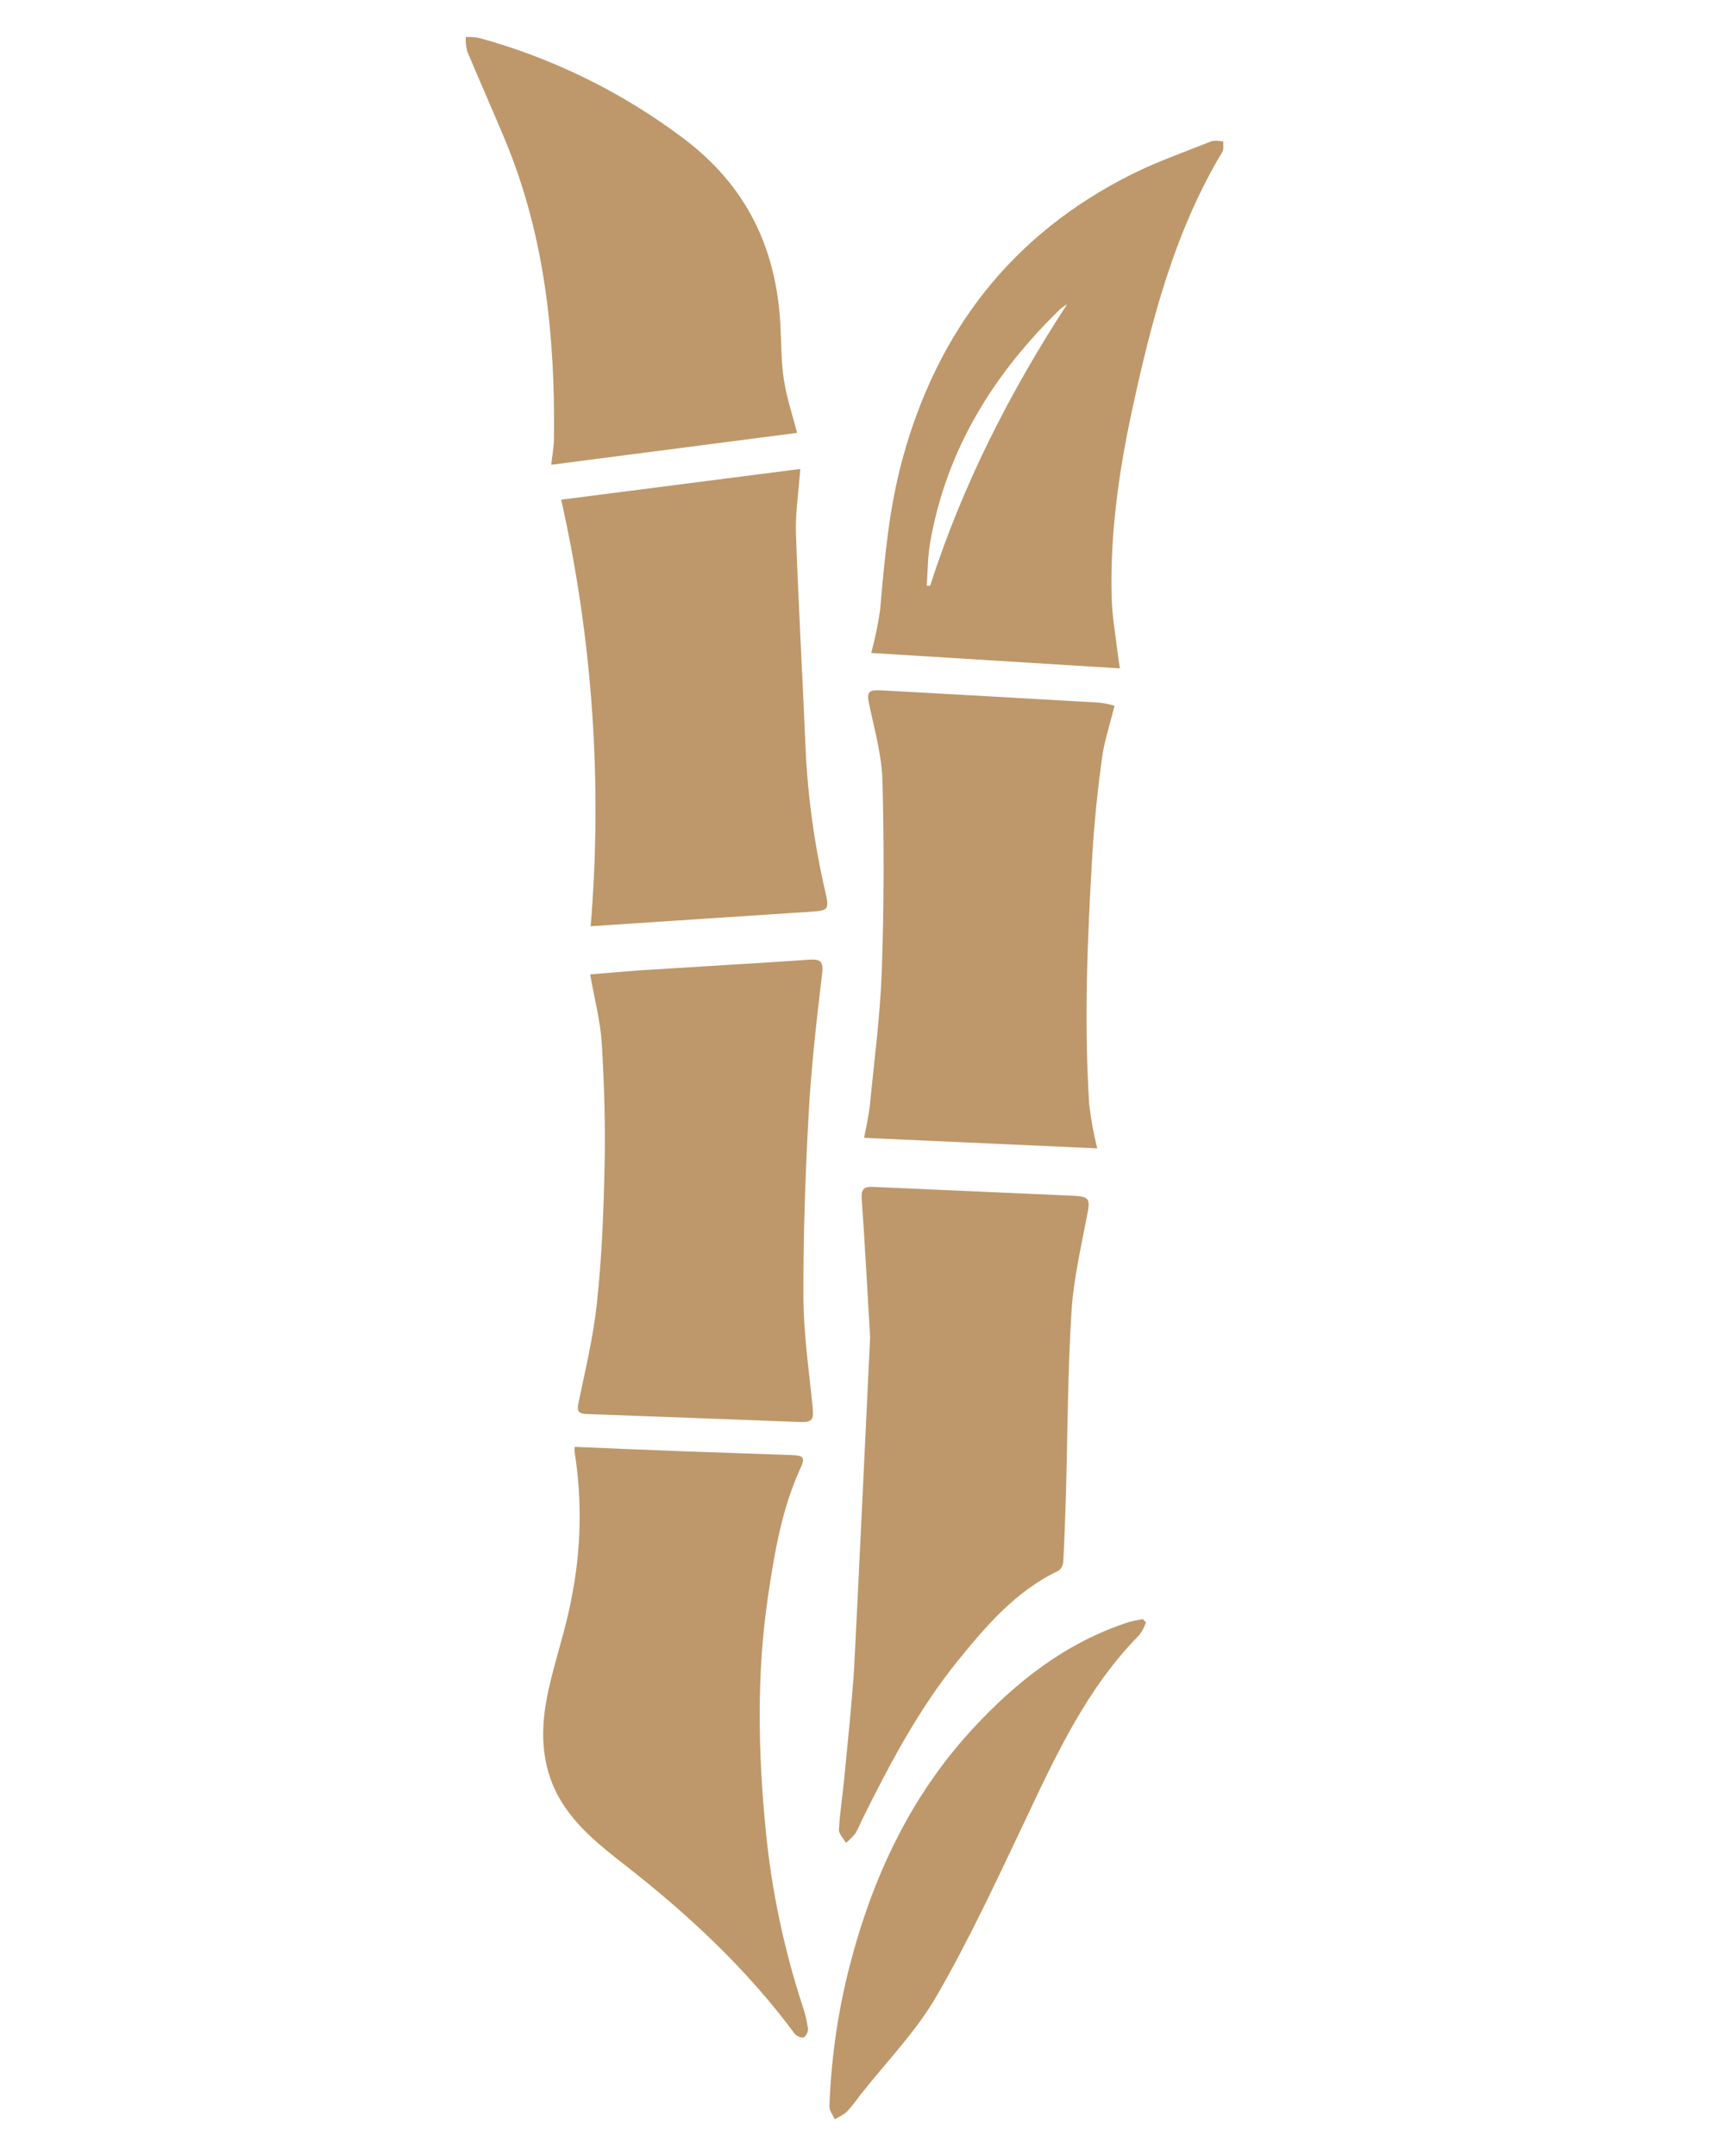 <svg width="140" height="175" viewBox="0 0 140 175" fill="none" xmlns="http://www.w3.org/2000/svg">
<path d="M70.618 108.541C70.395 104.716 70.195 101.002 69.936 97.288C69.885 96.534 70.112 96.307 70.821 96.339C76.276 96.586 81.731 96.809 87.182 97.061C88.378 97.117 88.473 97.364 88.274 98.413C87.772 101.086 87.13 103.766 86.963 106.467C86.652 111.374 86.652 116.3 86.513 121.227C86.461 123.07 86.393 124.908 86.294 126.751C86.288 126.894 86.252 127.034 86.187 127.161C86.123 127.289 86.031 127.401 85.919 127.489C82.441 129.137 80.026 131.977 77.683 134.869C74.495 138.822 72.144 143.302 69.904 147.83C69.763 148.178 69.597 148.515 69.406 148.839C69.181 149.11 68.932 149.36 68.661 149.585C68.458 149.226 68.067 148.855 68.087 148.504C68.167 147.08 68.398 145.66 68.53 144.235C68.809 141.248 69.143 138.252 69.327 135.264C69.785 126.321 70.191 117.381 70.618 108.541Z" fill="#BE986A"/>
<path d="M46.645 117.438C49.646 117.565 52.603 117.697 55.559 117.804C58.516 117.912 61.357 118 64.258 118.108C65.25 118.144 65.362 118.307 64.948 119.213C63.441 122.512 62.855 126.05 62.33 129.584C61.389 135.943 61.532 142.329 62.158 148.692C62.635 153.482 63.629 158.206 65.123 162.781C65.333 163.393 65.485 164.023 65.577 164.664C65.581 164.805 65.55 164.945 65.487 165.071C65.423 165.197 65.33 165.305 65.214 165.386C65.074 165.392 64.934 165.365 64.806 165.306C64.678 165.248 64.565 165.161 64.477 165.051C60.584 159.793 55.85 155.393 50.718 151.384C48.702 149.813 46.669 148.193 45.382 145.927C43.84 143.191 43.852 140.227 44.494 137.271C45.04 134.742 45.912 132.281 46.379 129.744C47.171 125.817 47.256 121.781 46.63 117.824C46.62 117.695 46.625 117.565 46.645 117.438Z" fill="#BE986A"/>
<path d="M90.454 57.282C90.083 58.798 89.621 60.163 89.43 61.563C89.083 64.132 88.816 66.717 88.657 69.302C88.258 76.083 87.963 82.864 88.402 89.678C88.546 90.868 88.763 92.048 89.051 93.212L70.132 92.358C70.291 91.461 70.51 90.579 70.598 89.682C70.956 86.052 71.439 82.421 71.566 78.784C71.745 73.665 71.753 68.532 71.622 63.414C71.57 61.363 71 59.321 70.566 57.294C70.331 56.213 70.403 55.974 71.518 56.034C77.448 56.358 83.376 56.693 89.302 57.039C89.692 57.092 90.076 57.173 90.454 57.282Z" fill="#BE986A"/>
<path d="M47.897 79.092C49.666 78.948 51.351 78.785 53.041 78.693C57.261 78.422 61.484 78.186 65.708 77.895C66.625 77.835 66.836 78.075 66.721 79.056C66.274 82.814 65.84 86.579 65.633 90.357C65.362 95.303 65.186 100.258 65.206 105.208C65.206 108.196 65.656 111.192 65.947 114.168C66.055 115.261 65.947 115.46 64.876 115.42C59.145 115.209 53.415 114.982 47.685 114.778C47.032 114.758 46.789 114.635 46.948 113.877C47.506 111.18 48.163 108.479 48.446 105.743C48.845 102.049 48.992 98.319 49.068 94.602C49.136 91.294 49.04 87.98 48.837 84.677C48.729 82.894 48.255 81.13 47.897 79.092Z" fill="#BE986A"/>
<path d="M47.937 75.183C48.9 63.586 48.094 51.911 45.546 40.558L64.951 38.065C64.812 39.955 64.553 41.619 64.597 43.25C64.792 48.947 65.123 54.635 65.362 60.331C65.523 64.424 66.073 68.493 67.004 72.482C67.33 73.866 67.159 73.922 65.736 74.01C59.871 74.385 54.021 74.784 47.937 75.183Z" fill="#BE986A"/>
<path d="M90.892 54.252L70.709 53C71.018 51.847 71.259 50.678 71.43 49.497C71.789 45.38 72.148 41.272 73.243 37.263C76.085 26.847 82.133 19.017 91.828 14.158C93.928 13.109 96.16 12.327 98.343 11.457C98.655 11.409 98.972 11.42 99.28 11.489C99.26 11.773 99.336 12.108 99.208 12.323C95.319 18.801 93.458 25.998 91.884 33.274C90.808 38.252 90.091 43.298 90.219 48.412C90.254 49.972 90.537 51.524 90.717 53.075C90.757 53.454 90.82 53.797 90.892 54.252ZM86.608 24.693C86.421 24.803 86.243 24.927 86.074 25.064C80.651 30.318 76.806 36.485 75.491 44.036C75.288 45.185 75.3 46.374 75.212 47.542H75.491C78.101 39.409 81.93 31.866 86.608 24.693Z" fill="#BE986A"/>
<path d="M64.692 35.136L44.737 37.725C44.809 37.059 44.952 36.305 44.96 35.547C45.056 27.261 44.219 19.124 40.999 11.385C39.991 8.96 38.919 6.566 37.911 4.145C37.82 3.772 37.784 3.387 37.803 3.004C38.155 2.99 38.508 3.013 38.855 3.072C44.883 4.721 50.541 7.506 55.528 11.277C60.596 15.119 62.999 20.145 63.334 26.328C63.417 27.828 63.393 29.348 63.62 30.824C63.848 32.3 64.334 33.736 64.692 35.136Z" fill="#BE986A"/>
<path d="M93.004 131.687C92.881 132.045 92.706 132.384 92.486 132.692C88.206 137.02 85.712 142.438 83.158 147.851C80.886 152.638 78.635 157.484 75.985 162.064C74.308 164.956 71.889 167.413 69.805 170.066C69.468 170.538 69.105 170.991 68.717 171.422C68.419 171.657 68.094 171.855 67.749 172.012C67.597 171.669 67.306 171.318 67.318 170.983C67.446 167.161 67.989 163.364 68.936 159.658C70.781 152.45 73.845 145.856 78.926 140.343C82.476 136.49 86.533 133.311 91.609 131.663C91.99 131.563 92.376 131.484 92.765 131.428L93.004 131.687Z" fill="#BE986A"/>
</svg>
